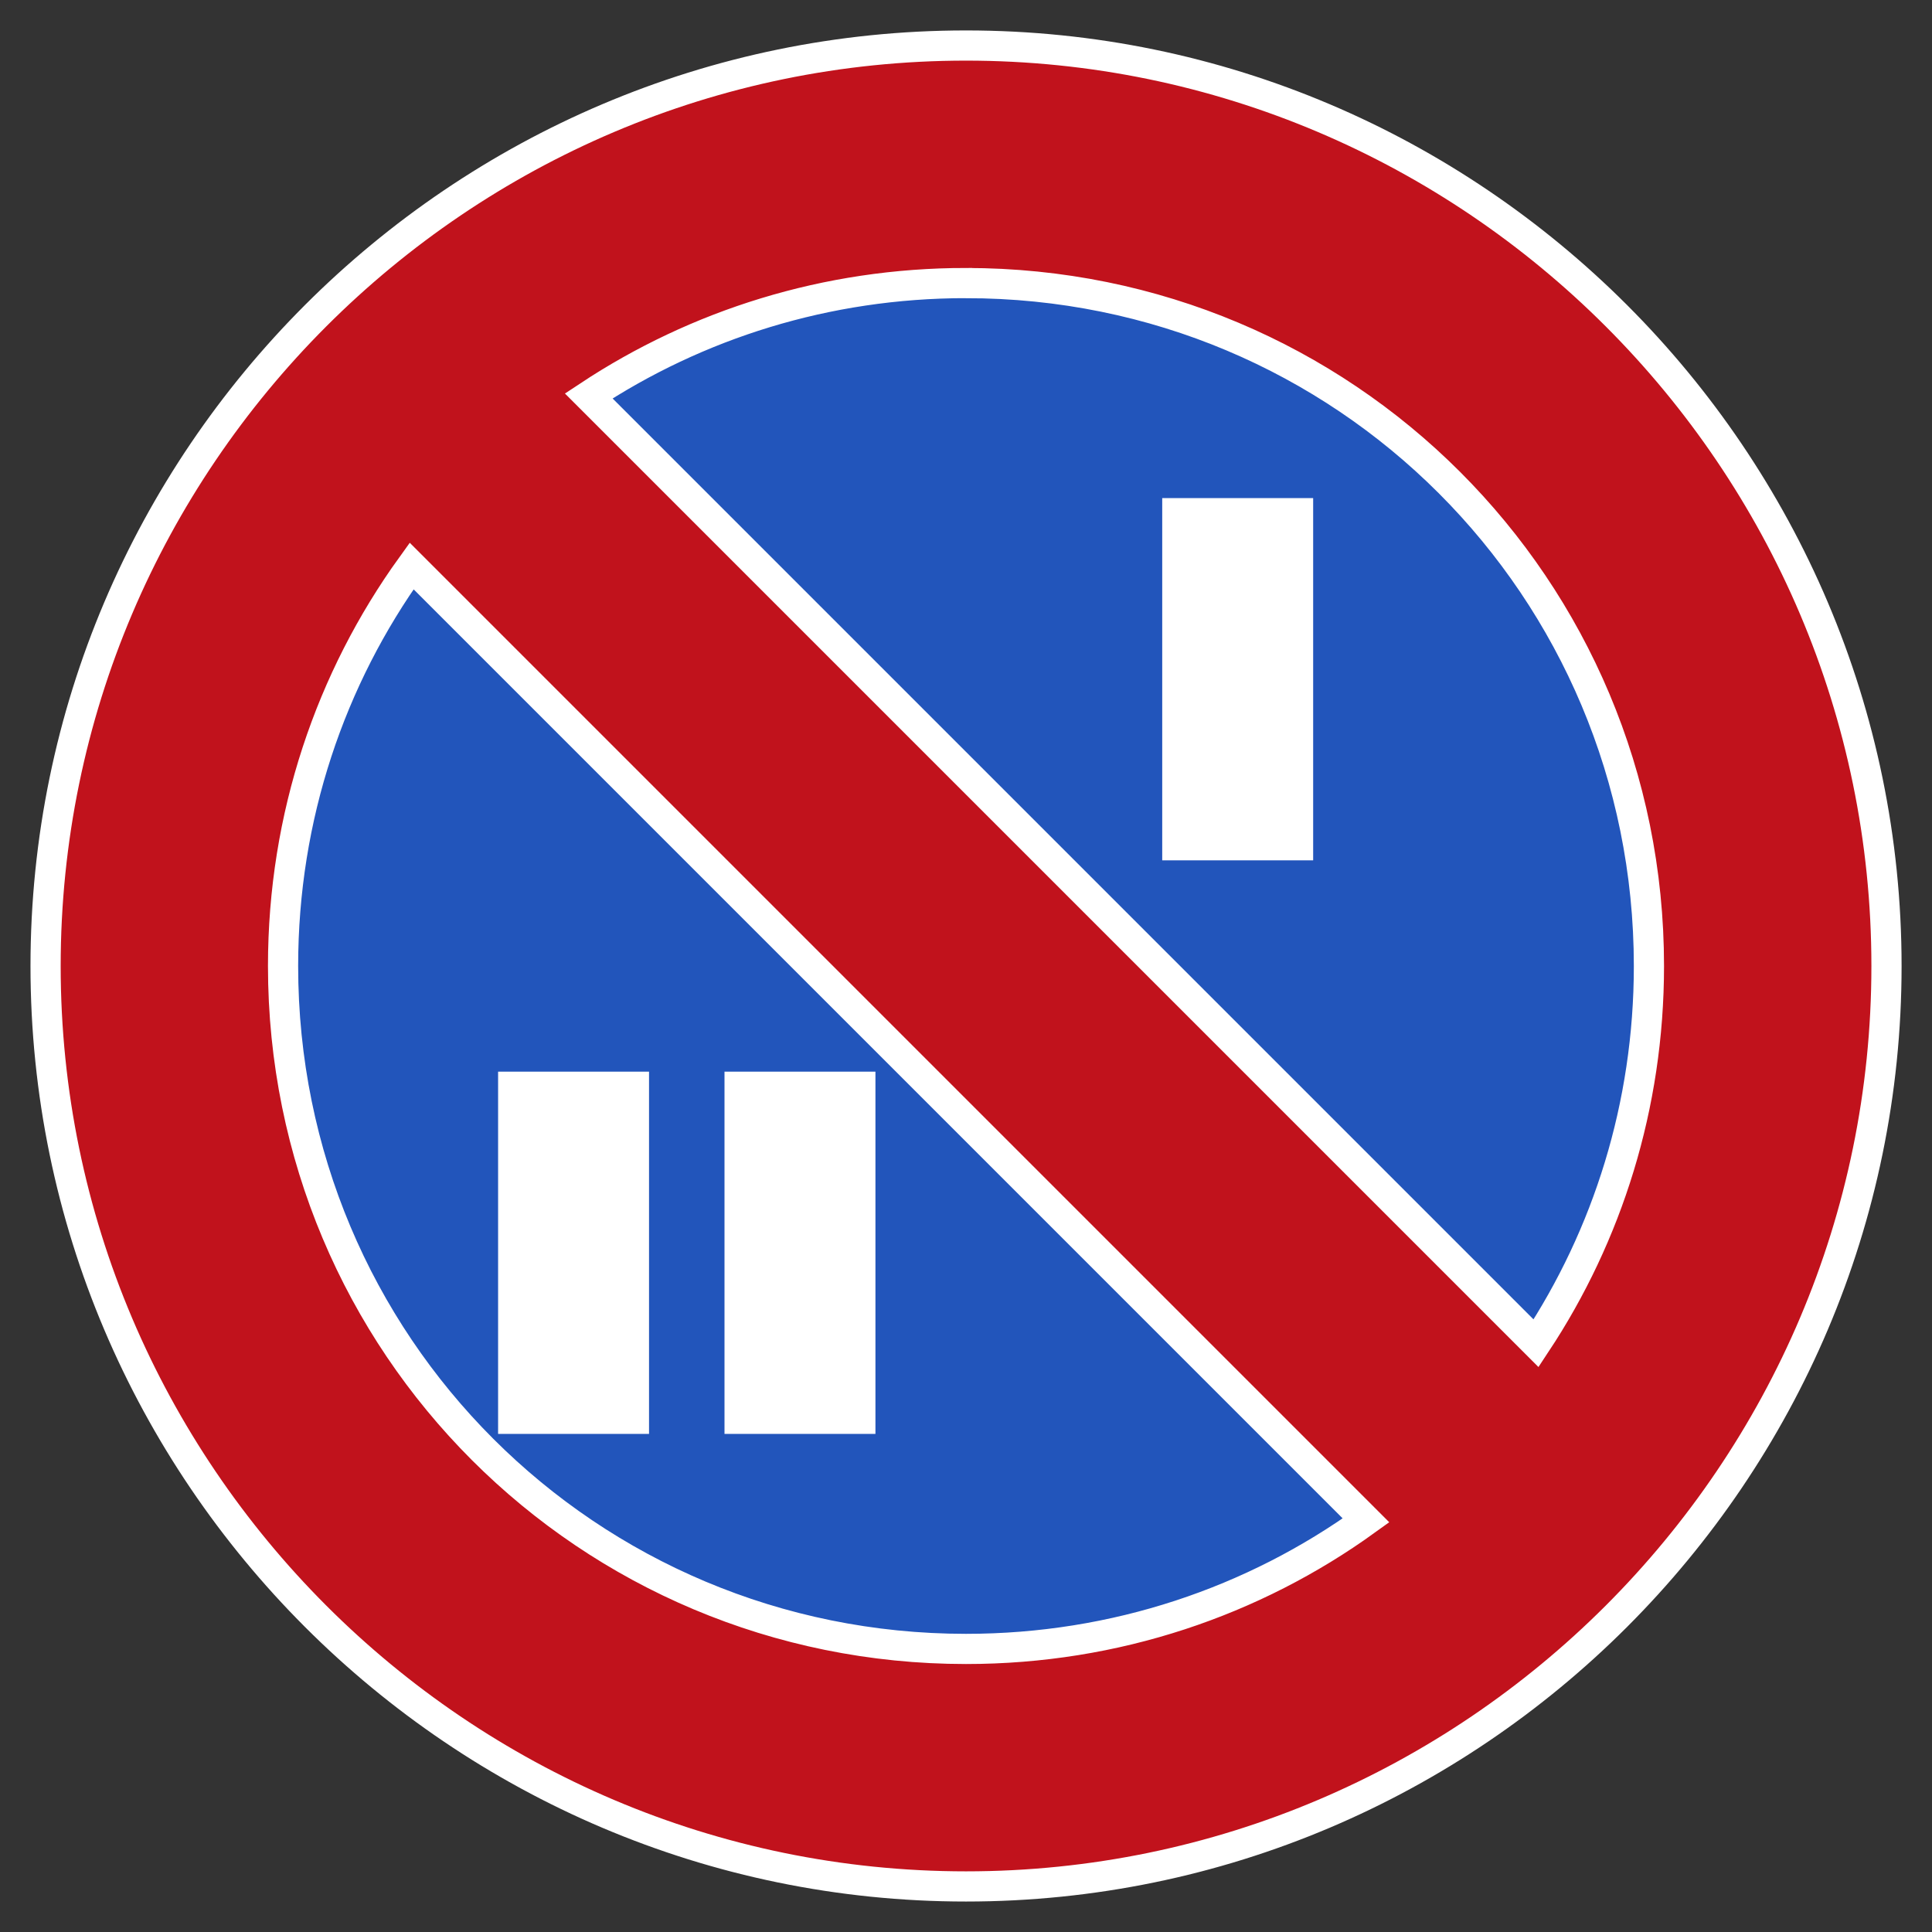 <?xml version="1.0" encoding="UTF-8"?>
<svg version="1.1" viewBox="0 0 256 256" xmlns="http://www.w3.org/2000/svg">
 <rect x="0" y="0" width="256" height="256" fill="#333333" stroke="none"/>
 <circle cx="128" cy="128" r="115.87" fill="#25b"/>
 <rect x="154" y="66" width="20" height="48" fill="#fff" />
 <path d="m128 6.033c-67.174 0-121.96 54.794-121.96 121.97 1.6e-6 67.174 54.79 121.96 121.96 121.96 67.174 0 121.97-54.79 121.97-121.96 0-67.174-54.796-121.97-121.97-121.97zm0 31.476c50.164 0 90.492 40.328 90.492 90.492 0 18.517-5.5 35.689-14.956 49.991l-125.53-125.53c14.303-9.456 31.475-14.956 49.991-14.956zm-73.456 37.489 126.46 126.46c-14.875 10.725-33.17 17.034-53.005 17.034-50.164 0-90.492-40.328-90.492-90.492 1e-6 -19.835 6.312-38.127 17.037-53.002z" fill="#c1121c" stroke="#fff" stroke-width="4" />
 <rect x="66" y="142" width="20" height="48" fill="#fff"/>
 <rect x="96" y="142" width="20" height="48" fill="#fff"/>
</svg>
